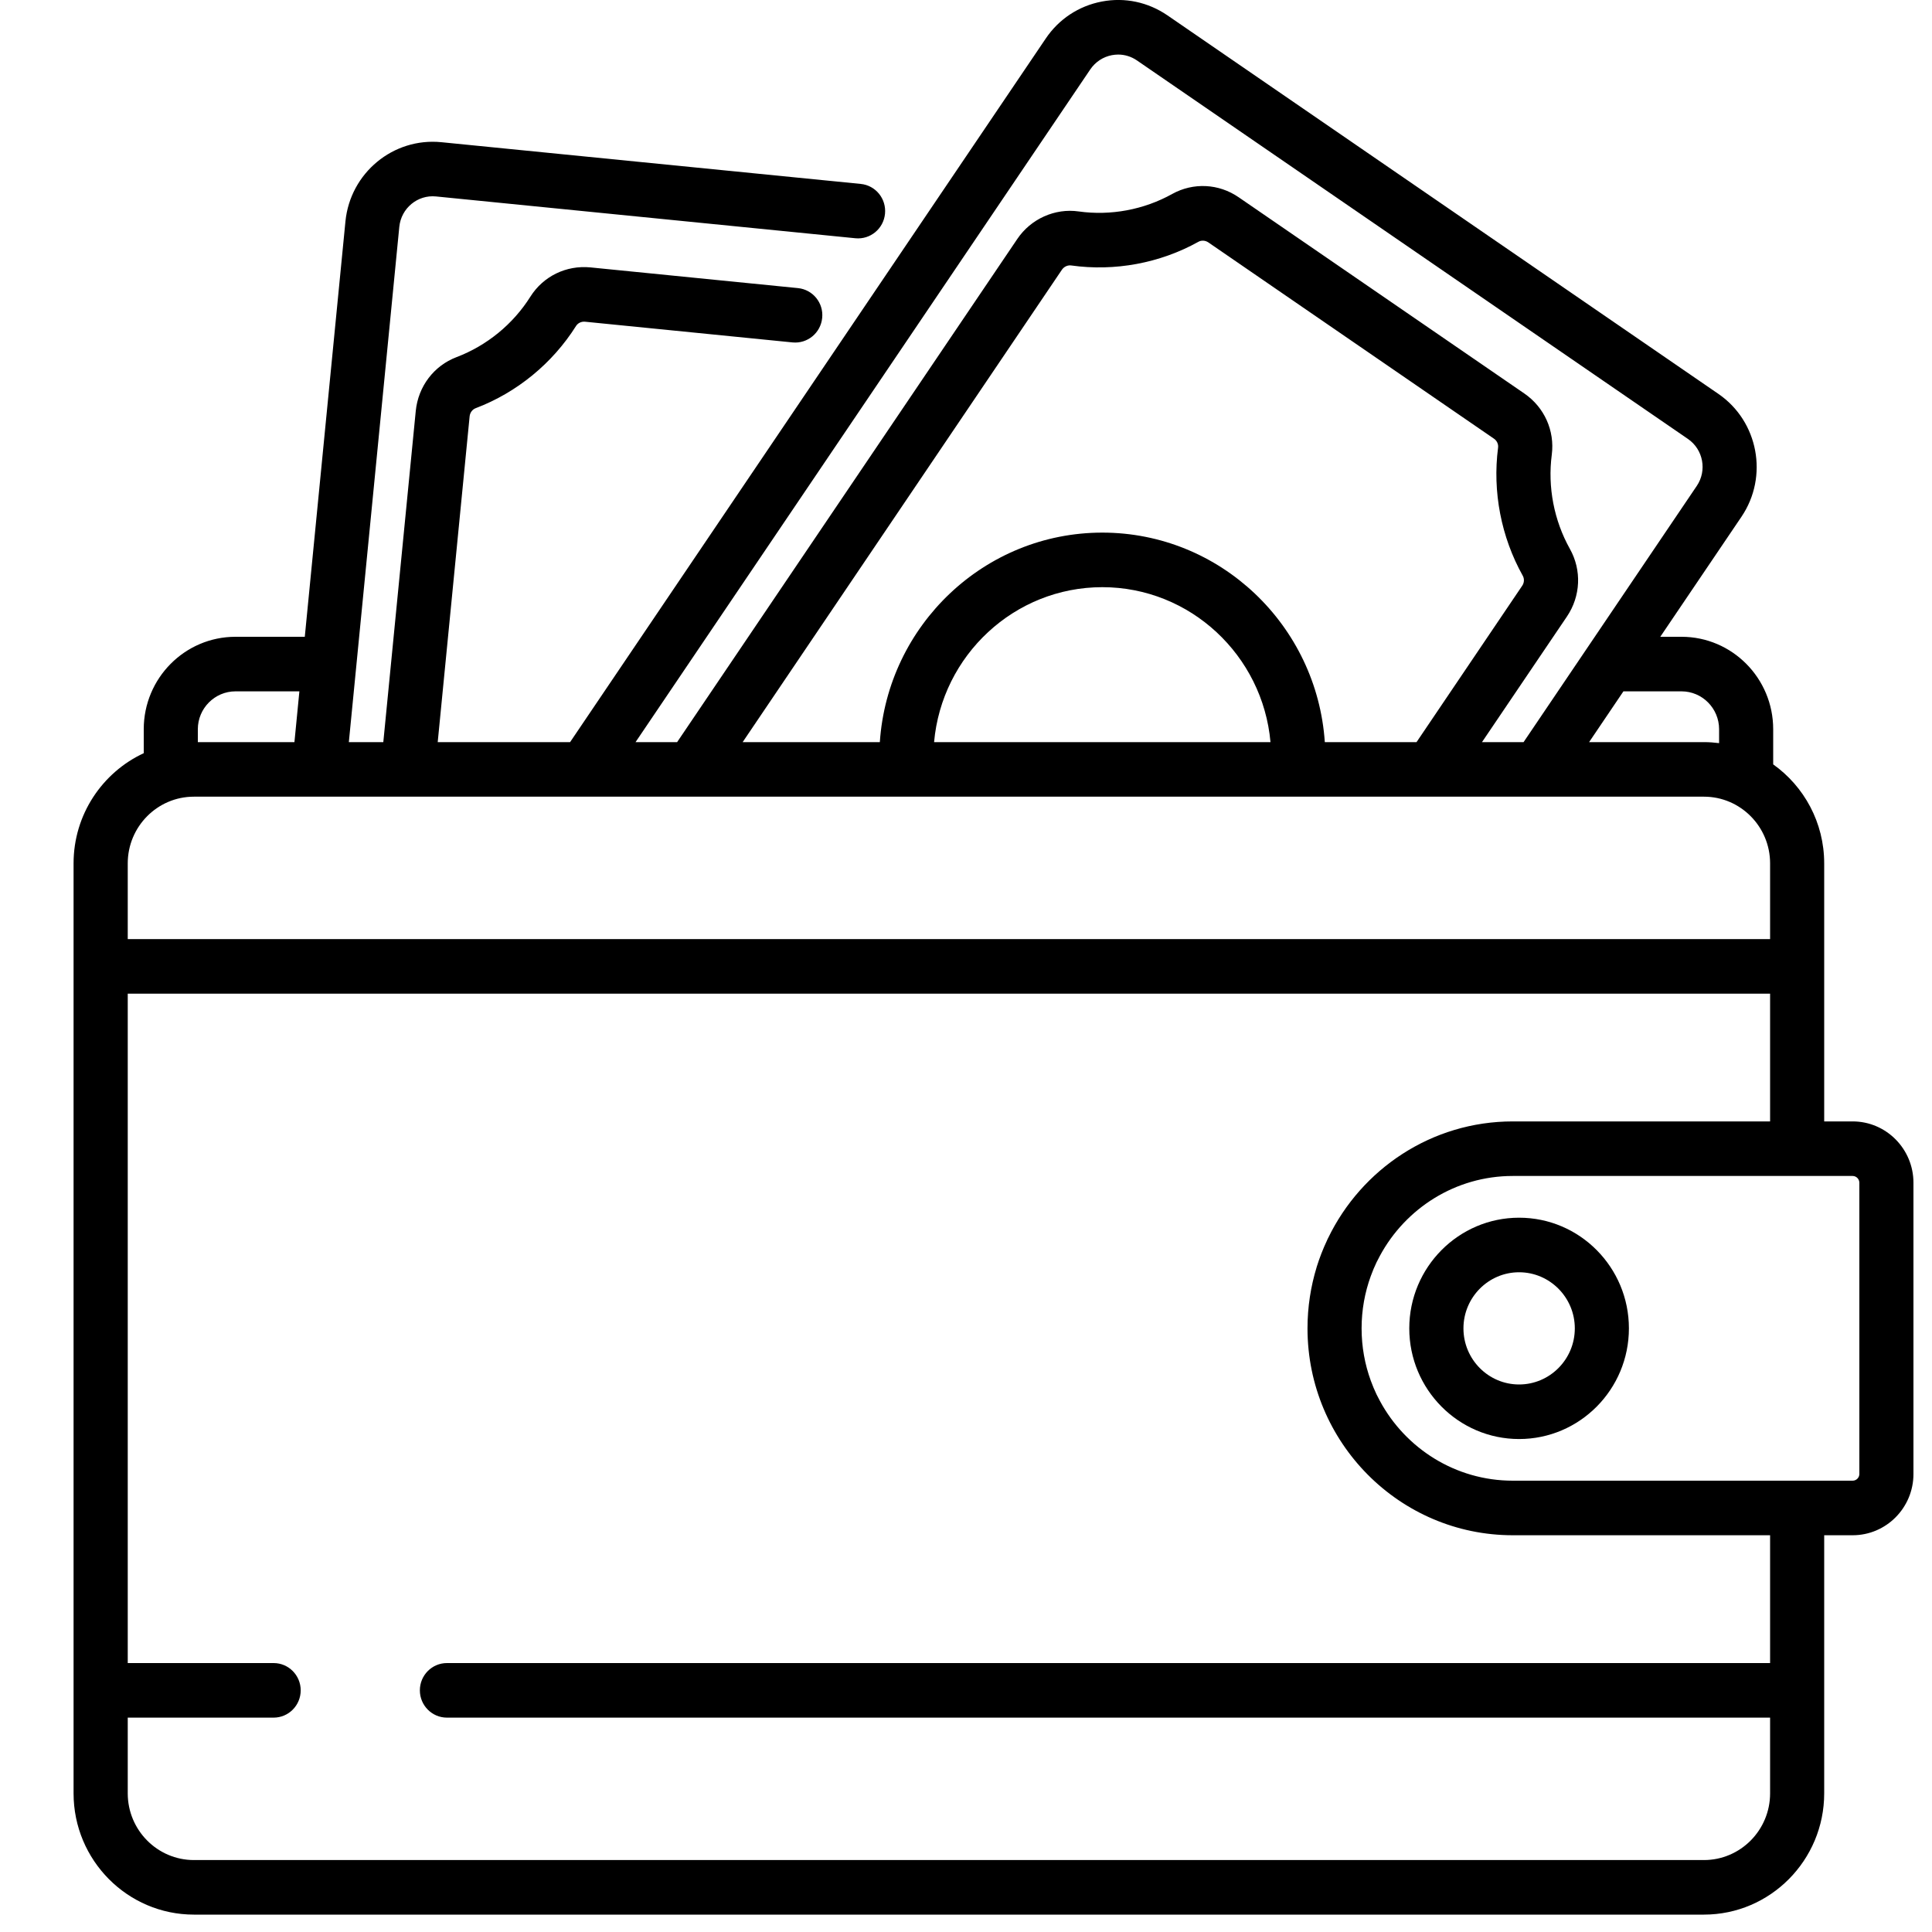 <svg width="25" height="25" viewBox="0 0 25 25" fill="none" xmlns="http://www.w3.org/2000/svg">
<path d="M23.973 14.511H23.605V11.172C23.605 10.643 23.344 10.175 22.945 9.891V9.436C22.945 8.776 22.413 8.24 21.759 8.24H21.484L22.535 6.686C22.887 6.165 22.753 5.452 22.236 5.097L15.107 0.199C14.856 0.027 14.555 -0.037 14.257 0.02C13.959 0.077 13.701 0.247 13.531 0.5L7.377 9.603H5.664L6.077 5.387C6.082 5.339 6.113 5.298 6.155 5.282C6.688 5.08 7.149 4.702 7.454 4.218C7.478 4.18 7.524 4.158 7.571 4.163L10.257 4.431C10.449 4.449 10.62 4.308 10.639 4.114C10.659 3.92 10.518 3.747 10.325 3.728L7.639 3.46C7.328 3.43 7.03 3.574 6.863 3.839C6.639 4.195 6.3 4.472 5.908 4.621C5.614 4.733 5.412 5 5.38 5.317L4.96 9.603H4.514L5.167 2.935C5.191 2.695 5.403 2.518 5.642 2.542L11.069 3.083C11.262 3.102 11.433 2.96 11.452 2.766C11.471 2.572 11.331 2.399 11.138 2.38L5.711 1.84C5.088 1.778 4.532 2.238 4.47 2.865L3.944 8.24H3.047C2.392 8.24 1.86 8.776 1.86 9.436V9.746C1.325 9.995 0.952 10.54 0.952 11.172V23.206C0.952 24.071 1.65 24.775 2.509 24.775H22.049C22.907 24.775 23.605 24.071 23.605 23.206V19.866H23.973C24.407 19.866 24.76 19.511 24.76 19.073V15.305C24.76 14.867 24.407 14.511 23.973 14.511ZM21.759 8.946C22.027 8.946 22.245 9.166 22.245 9.436V9.616C22.181 9.608 22.115 9.603 22.049 9.603H20.563L21.007 8.946H21.759ZM14.109 0.897C14.175 0.801 14.273 0.736 14.387 0.714C14.414 0.709 14.442 0.706 14.469 0.706C14.555 0.706 14.639 0.732 14.712 0.782L21.842 5.68C22.04 5.816 22.091 6.089 21.956 6.288L19.715 9.603H19.177L20.276 7.978C20.454 7.714 20.469 7.379 20.314 7.102C20.109 6.735 20.025 6.302 20.08 5.884C20.12 5.573 19.984 5.27 19.725 5.092L16.029 2.553C15.771 2.375 15.441 2.359 15.168 2.51C14.802 2.714 14.372 2.794 13.958 2.736C13.651 2.692 13.339 2.832 13.164 3.092L8.762 9.603H8.224L14.109 0.897ZM14.264 6.892C12.739 6.892 11.487 8.091 11.385 9.603H9.61L13.742 3.489C13.742 3.489 13.742 3.489 13.742 3.489C13.766 3.455 13.805 3.434 13.845 3.434C13.85 3.434 13.856 3.434 13.861 3.435C14.424 3.514 15.009 3.406 15.507 3.129C15.546 3.107 15.596 3.11 15.635 3.136L19.331 5.676C19.37 5.702 19.391 5.748 19.385 5.793C19.311 6.361 19.425 6.95 19.704 7.449C19.727 7.489 19.724 7.541 19.697 7.58L18.33 9.603H17.143C17.041 8.091 15.789 6.892 14.264 6.892ZM16.44 9.603H12.087C12.187 8.481 13.125 7.598 14.264 7.598C15.402 7.598 16.34 8.481 16.44 9.603ZM2.56 9.436C2.56 9.166 2.779 8.946 3.047 8.946H3.874L3.81 9.603H2.56V9.436ZM1.653 11.172C1.653 10.696 2.037 10.309 2.509 10.309H22.049C22.521 10.309 22.905 10.696 22.905 11.172V12.152H1.653V11.172ZM22.905 23.206C22.905 23.682 22.521 24.069 22.049 24.069H2.509C2.037 24.069 1.653 23.682 1.653 23.206V22.226H3.541C3.734 22.226 3.891 22.068 3.891 21.873C3.891 21.678 3.734 21.52 3.541 21.52H1.653V12.858H22.905V14.511H19.575H19.575C18.526 14.511 17.617 15.128 17.186 16.02C17.184 16.023 17.183 16.026 17.181 16.029C17.178 16.037 17.174 16.045 17.171 16.052C17.119 16.162 17.075 16.276 17.038 16.394C17.038 16.394 17.038 16.394 17.038 16.395C16.961 16.646 16.919 16.913 16.919 17.189C16.919 18.665 18.11 19.866 19.575 19.866H19.575H22.905V21.52H5.783C5.59 21.52 5.433 21.678 5.433 21.873C5.433 22.068 5.59 22.226 5.783 22.226H22.905V23.206ZM24.06 19.073C24.06 19.121 24.021 19.16 23.973 19.16H19.575C18.834 19.16 18.187 18.742 17.856 18.128C17.841 18.1 17.826 18.072 17.812 18.043C17.785 17.985 17.76 17.927 17.738 17.866C17.661 17.655 17.619 17.427 17.619 17.189C17.619 16.951 17.661 16.723 17.738 16.512C17.76 16.451 17.785 16.392 17.812 16.335C17.826 16.306 17.841 16.278 17.856 16.25C18.187 15.636 18.834 15.217 19.575 15.217H23.973C24.021 15.217 24.06 15.257 24.06 15.305V19.073Z" fill="black"/>
<path d="M19.657 15.757C18.874 15.757 18.236 16.399 18.236 17.189C18.236 17.979 18.874 18.621 19.657 18.621C20.441 18.621 21.078 17.979 21.078 17.189C21.078 16.399 20.441 15.757 19.657 15.757ZM19.657 17.915C19.26 17.915 18.937 17.59 18.937 17.189C18.937 16.789 19.26 16.463 19.657 16.463C20.054 16.463 20.378 16.789 20.378 17.189C20.378 17.59 20.054 17.915 19.657 17.915Z" fill="black"/>
</svg>
